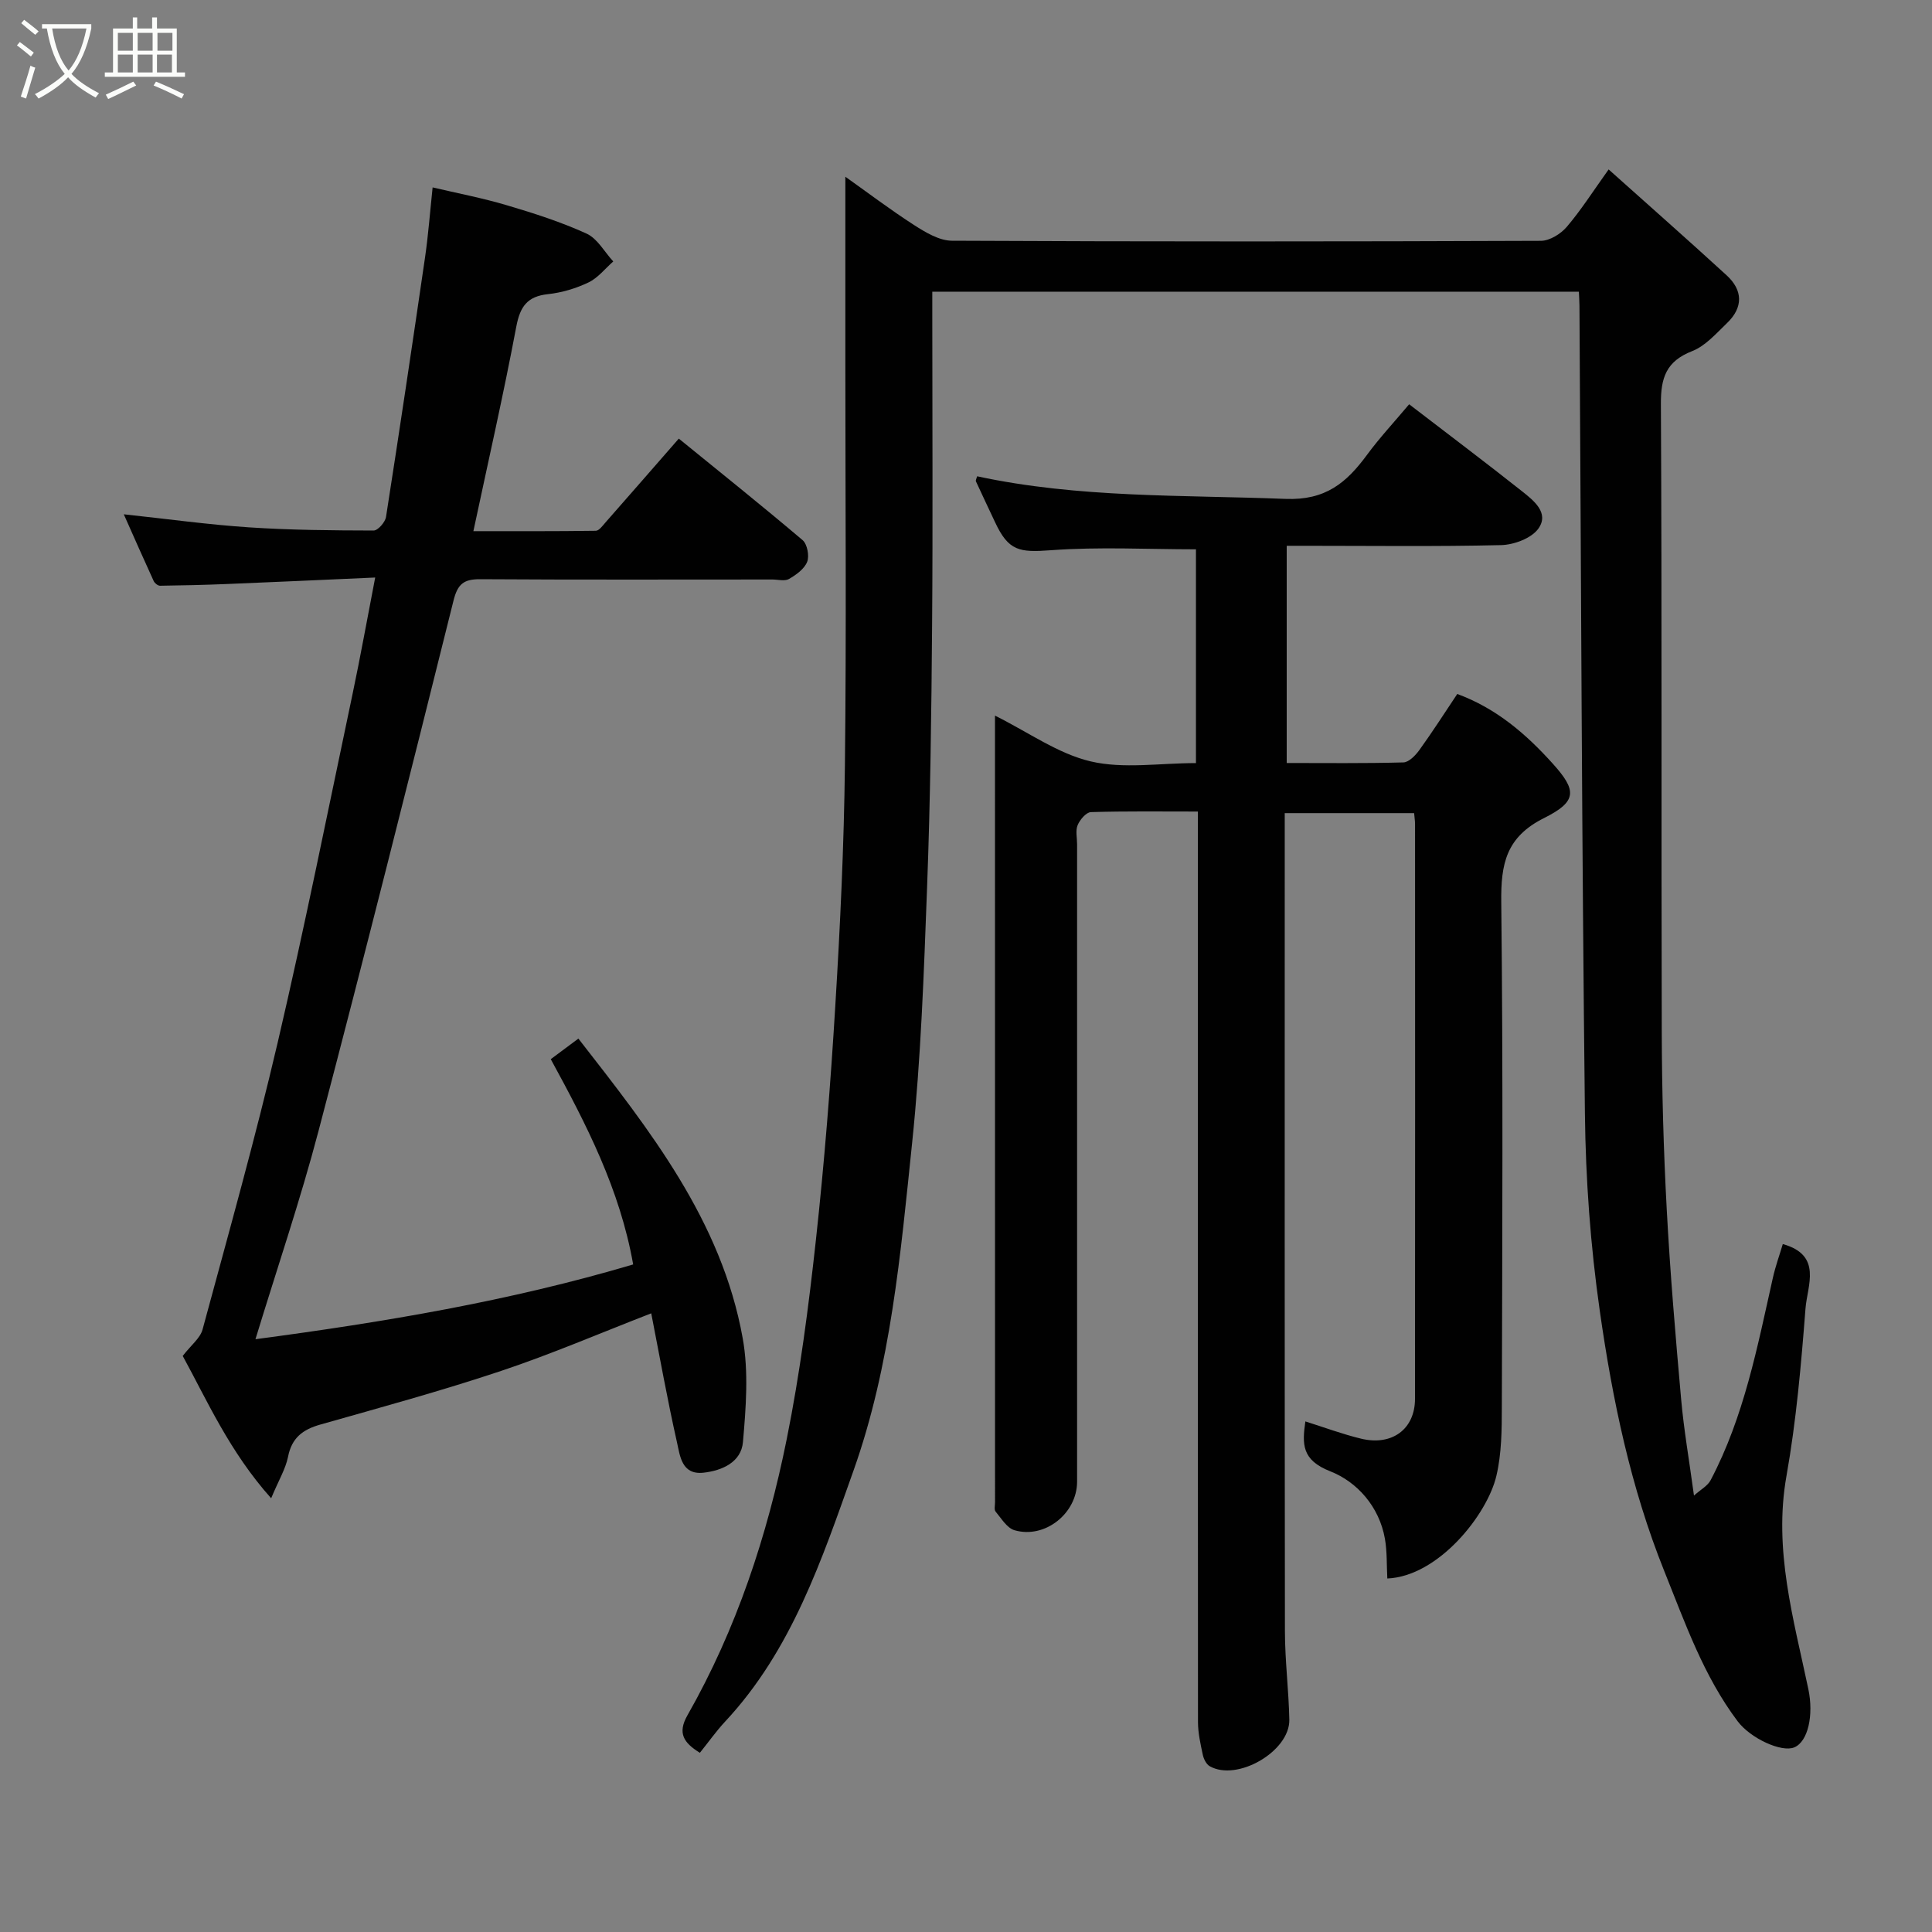 <svg enable-background="new 0 0 400 400" viewBox="0 0 400 400" xmlns="http://www.w3.org/2000/svg"><rect x="0" y="0" width="400" height="400" fill="#808080" stroke="none"/><path d="m6.4 11.7c-1-.8-1.9-1.6-2.9-2.3l.6-.7c.9.7 1.9 1.4 2.9 2.2zm-2.1 8.3c.7-2.1 1.4-4.2 2-6.4.2.1.6.3 1 .4-.7 2.3-1.3 4.4-1.9 6.4zm3-12.8c-1.1-.9-2.1-1.7-2.9-2.4l.6-.7c1 .8 2 1.5 3 2.4zm1.4-1.3v-.9h10.2v.9c-.9 4.2-2.3 7.3-4.1 9.4 1.3 1.4 3.2 2.7 5.7 4-.2.2-.4.5-.7.9-2.5-1.4-4.4-2.7-5.7-4.2-1.4 1.5-3.5 3-6.1 4.4 0 0 0 0-.1-.1-.3-.4-.5-.7-.7-.8 2.7-1.4 4.7-2.8 6.2-4.2-1.8-2.2-3-5.3-3.7-9.4zm9.2 0h-7.1c.6 3.8 1.7 6.7 3.4 8.7 1.7-2 2.9-4.8 3.7-8.7z" fill="#fbfcfa"/><path d="m31.6 3.6h.9v2.3h4.1v9.1h1.7v.9h-16.6v-.9h1.7v-9.1h4.1v-2.3h.9v2.3h3.1v-2.3zm-4 13.3.6.8c-1.9.9-3.8 1.9-5.8 2.8-.2-.3-.3-.6-.5-.9 2-.9 3.9-1.8 5.7-2.7zm-3.2-10.1v3.7h3.1v-3.7zm0 4.5v3.7h3.1v-3.7zm4.1-4.5v3.7h3.1v-3.7zm0 4.5v3.7h3.1v-3.7zm9.1 9.1c-2.1-1.1-4.1-2-5.8-2.7l.5-.8c2.2.9 4.1 1.8 5.8 2.6zm-1.9-13.6h-3.1v3.7h3.1zm-3.2 4.5v3.7h3.1v-3.7z" fill="#fbfcfa"/><g fill="#010101"><path d="m206 148.16c6.95 3.46 13.05 7.89 19.82 9.48 6.79 1.59 14.24.35 21.79.35 0-14.88 0-29.6 0-44.26-9.97 0-20.05-.55-30.04.19-6.52.48-8.76.19-11.56-5.82-1.31-2.81-2.66-5.61-3.95-8.43-.1-.23.13-.61.25-1.06 21.07 4.54 42.48 3.84 63.83 4.68 8.32.33 12.64-3.36 16.87-9.1 2.62-3.56 5.65-6.81 8.74-10.49 7.89 6.06 15.7 11.94 23.37 18.01 2.42 1.92 5.7 4.48 3.38 7.74-1.43 2-5.04 3.34-7.7 3.41-13.5.32-27 .14-40.5.14-1.16 0-2.33 0-3.9 0v44.97c7.96 0 16.06.1 24.15-.12 1.15-.03 2.52-1.46 3.32-2.57 2.66-3.69 5.12-7.52 7.84-11.6 8.09 2.97 14.27 8.31 19.77 14.42 5 5.55 5.1 7.82-1.8 11.27-7.89 3.94-8.95 9.52-8.86 17.39.39 34.83.21 69.66.12 104.49-.01 4.77-.04 9.67-1.12 14.27-1.89 8.12-12.05 20.85-22.59 21.29-.15-2.74-.03-5.55-.5-8.24-1.18-6.68-5.79-11.78-11.31-13.95-5.96-2.34-5.82-5.64-5.16-10.33 3.88 1.22 7.65 2.63 11.53 3.57 6.41 1.55 11.17-1.97 11.17-8.25.04-39.66.02-79.33.01-118.99 0-.65-.11-1.3-.19-2.27-8.8 0-17.52 0-26.79 0v5.41c0 54.66-.03 109.33.04 163.99.01 6.1.79 12.2.91 18.3.12 6.55-10.81 12.87-16.49 9.62-.71-.41-1.25-1.51-1.43-2.39-.47-2.22-.99-4.49-.99-6.75-.04-60.67-.03-121.33-.03-181.99 0-1.97 0-3.94 0-6.52-7.6 0-14.88-.1-22.14.12-.97.03-2.27 1.56-2.74 2.68-.48 1.14-.12 2.62-.12 3.96v131.99c0 6.54-6.64 11.88-12.95 10.05-1.56-.45-2.73-2.44-3.92-3.86-.34-.4-.12-1.29-.12-1.95-.01-54.01-.01-108-.01-162.85z"/><path d="m369.11 257.57c8.26 2.3 5.07 8.58 4.7 13.34-.9 11.59-1.91 23.24-3.94 34.67-2.72 15.28 1.48 29.6 4.53 44.14 1.13 5.37-.05 10.87-2.93 12.06-2.6 1.08-9.02-1.84-11.71-5.41-7.05-9.37-10.85-20.29-15.17-31.04-6.99-17.39-10.75-35.56-13.37-53.92-1.93-13.5-2.93-27.23-3.08-40.87-.64-55.75-.79-111.5-1.13-167.26-.01-.83-.07-1.66-.12-2.89-44.41 0-88.79 0-133.87 0v5.13c0 21.33.13 42.66-.04 63.98-.14 18.1-.36 36.2-1.04 54.29-.66 17.65-1.27 35.34-3.1 52.89-2.38 22.87-4.4 46.06-12.14 67.82-6.51 18.3-12.76 37.14-26.55 51.91-1.89 2.03-3.5 4.32-5.25 6.49-3.3-2.05-4.7-4.02-2.58-7.75 10.16-17.85 16.53-37.18 20.56-57.18 2.74-13.59 4.53-27.41 6.04-41.21 1.77-16.18 3.05-32.44 4.03-48.69 1.01-16.51 1.79-33.06 1.98-49.59.32-27.82.09-55.65.09-83.48 0-12.73 0-25.46 0-38.41 4.47 3.17 9.23 6.78 14.24 10.01 2.36 1.51 5.19 3.22 7.81 3.24 40.65.2 81.31.18 121.96.02 1.82-.01 4.11-1.43 5.35-2.89 2.95-3.45 5.41-7.33 8.67-11.89 8.34 7.46 16.45 14.61 24.42 21.91 3.38 3.09 3.47 6.64.12 9.87-2.25 2.16-4.49 4.76-7.26 5.84-5.35 2.1-6.49 5.48-6.46 10.93.23 43.32.06 86.64.18 129.96.03 12.27.37 24.54 1.03 36.79.7 13.15 1.82 26.28 2.99 39.4.55 6.19 1.63 12.34 2.65 19.86 1.38-1.24 2.82-1.99 3.45-3.19 6.92-13.14 9.67-27.57 12.88-41.87.54-2.42 1.4-4.79 2.06-7.01z"/><path d="m56.14 310.2c-8.63-9.65-13.32-20.36-18.31-29.47 1.73-2.24 3.62-3.67 4.11-5.48 5.35-19.78 10.91-39.53 15.57-59.48 5.59-23.94 10.41-48.06 15.49-72.12 1.61-7.63 2.98-15.3 4.68-24.08-10.86.48-20.74.94-30.61 1.34-4.64.19-9.29.3-13.93.36-.45.01-1.11-.52-1.32-.97-2.07-4.51-4.07-9.06-6.19-13.82 9.09.97 17.47 2.14 25.89 2.7 8.59.57 17.22.64 25.84.66.88 0 2.39-1.72 2.56-2.81 2.8-17.92 5.48-35.86 8.09-53.81.66-4.55 1-9.14 1.56-14.42 5.1 1.2 10.3 2.19 15.35 3.69 5.61 1.66 11.23 3.46 16.53 5.88 2.25 1.03 3.7 3.79 5.52 5.76-1.7 1.49-3.18 3.42-5.14 4.35-2.59 1.24-5.51 2.11-8.37 2.42-4.31.46-5.78 2.57-6.57 6.74-2.62 13.91-5.77 27.72-8.88 42.33 8.59 0 16.97.04 25.35-.08.67-.01 1.4-1.04 1.98-1.7 4.89-5.56 9.76-11.15 15.2-17.38 8.61 7.01 17.22 13.89 25.62 21.01.97.82 1.44 3.27.96 4.49-.58 1.48-2.28 2.7-3.77 3.56-.88.51-2.28.11-3.45.11-20.16 0-40.33.07-60.49-.06-3.39-.02-4.66.98-5.52 4.44-9.13 36.63-18.33 73.24-27.93 109.74-3.75 14.28-8.53 28.29-13.07 43.17 26.66-3.54 52.6-7.89 78.2-15.48-2.75-15.55-9.66-28.95-17.06-42.5 1.91-1.42 3.71-2.77 5.72-4.26 14.73 18.91 29.65 37.69 34.02 62.04 1.25 6.96.67 14.38.05 21.5-.36 4.14-4.3 5.92-8.21 6.34-4.48.47-4.82-3.49-5.45-6.3-1.97-8.73-3.54-17.55-5.33-26.7-10.55 4.09-20.68 8.45-31.1 11.93-12.33 4.12-24.89 7.55-37.41 11.1-3.65 1.03-5.93 2.76-6.69 6.7-.52 2.53-1.94 4.84-3.49 8.56z"/></g></svg>